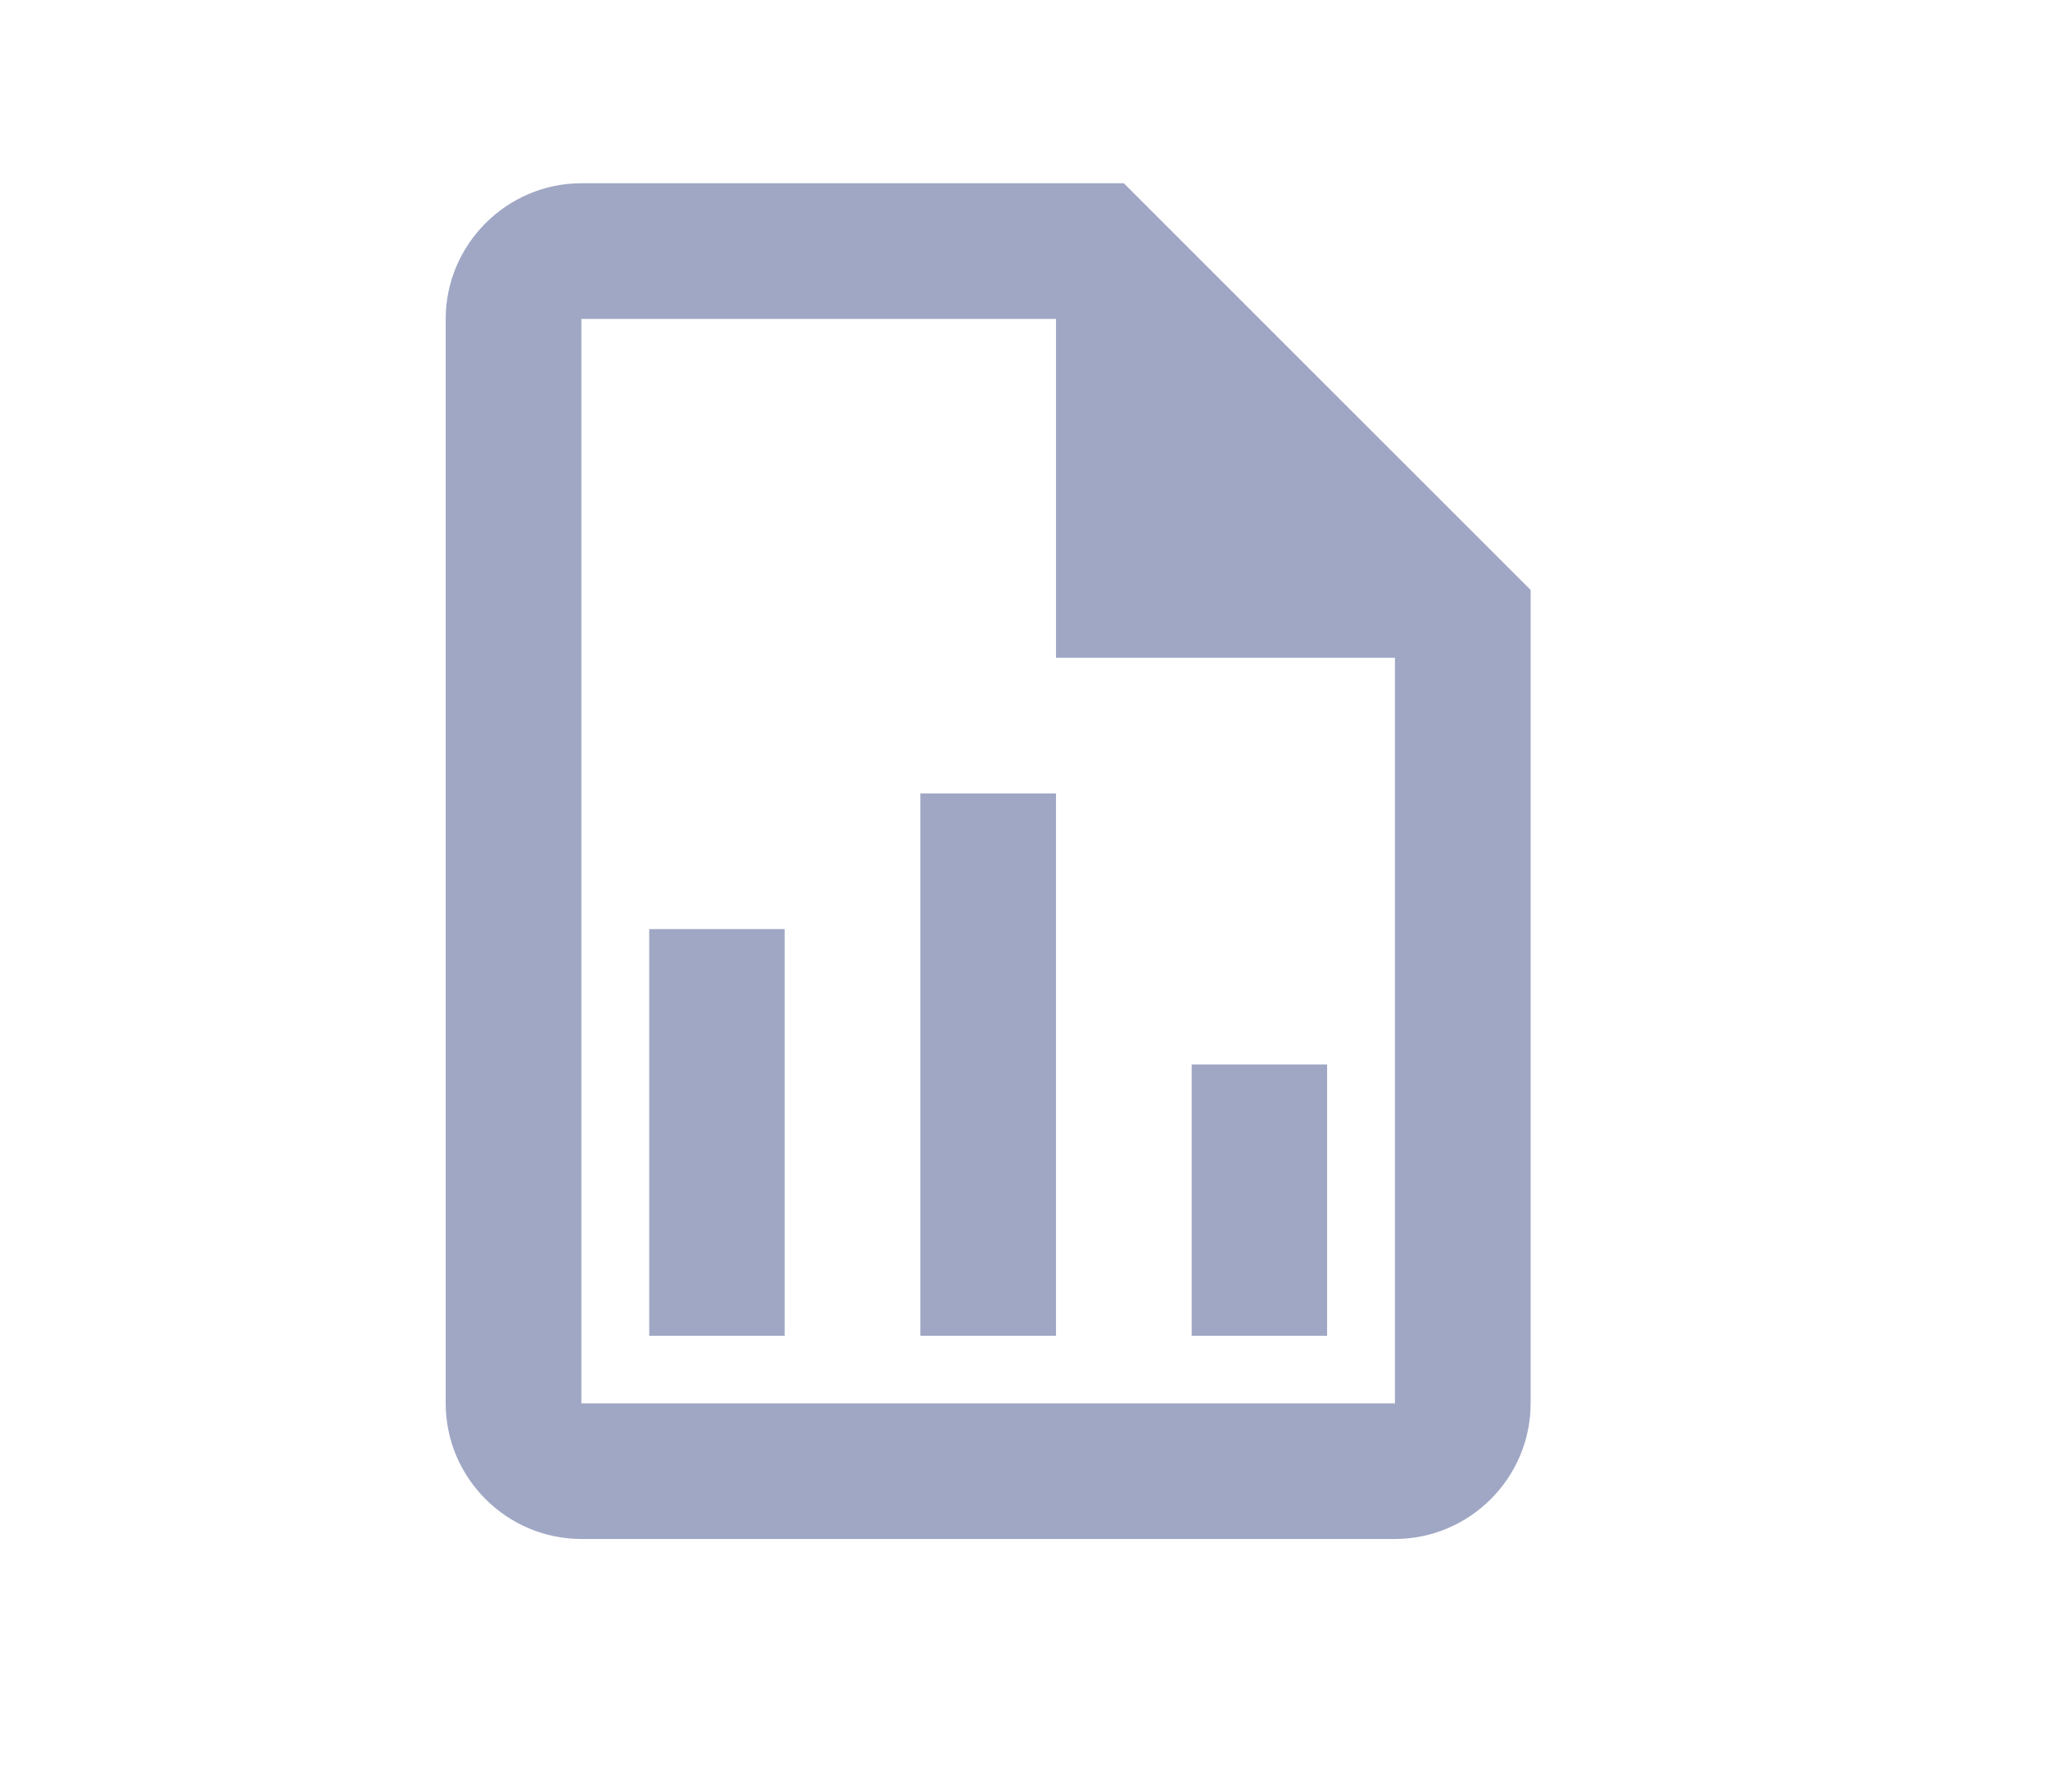 <svg width="8" height="7" viewBox="0 0 8 7" fill="none" xmlns="http://www.w3.org/2000/svg">
<g clip-path="url(#clip0_1142_4214)">
<path d="M4.39 0.716H2.271C1.98 0.716 1.741 0.955 1.741 1.246V5.483C1.741 5.775 1.98 6.013 2.271 6.013H5.449C5.74 6.013 5.979 5.775 5.979 5.483V2.305L4.39 0.716ZM5.449 5.483H2.271V1.246H4.125V2.57H5.449V5.483ZM3.065 3.63V5.219H2.536V3.63H3.065ZM4.655 4.159V5.219H5.184V4.159H4.655ZM3.595 3.1V5.219H4.125V3.1H3.595Z" fill="#9FA7C4"/>
</g>
<defs>
<clipPath id="clip0_1142_4214">
<rect width="6.356" height="6.356" fill="white" transform="translate(0.682 0.186)"/>
</clipPath>
</defs>
</svg>
